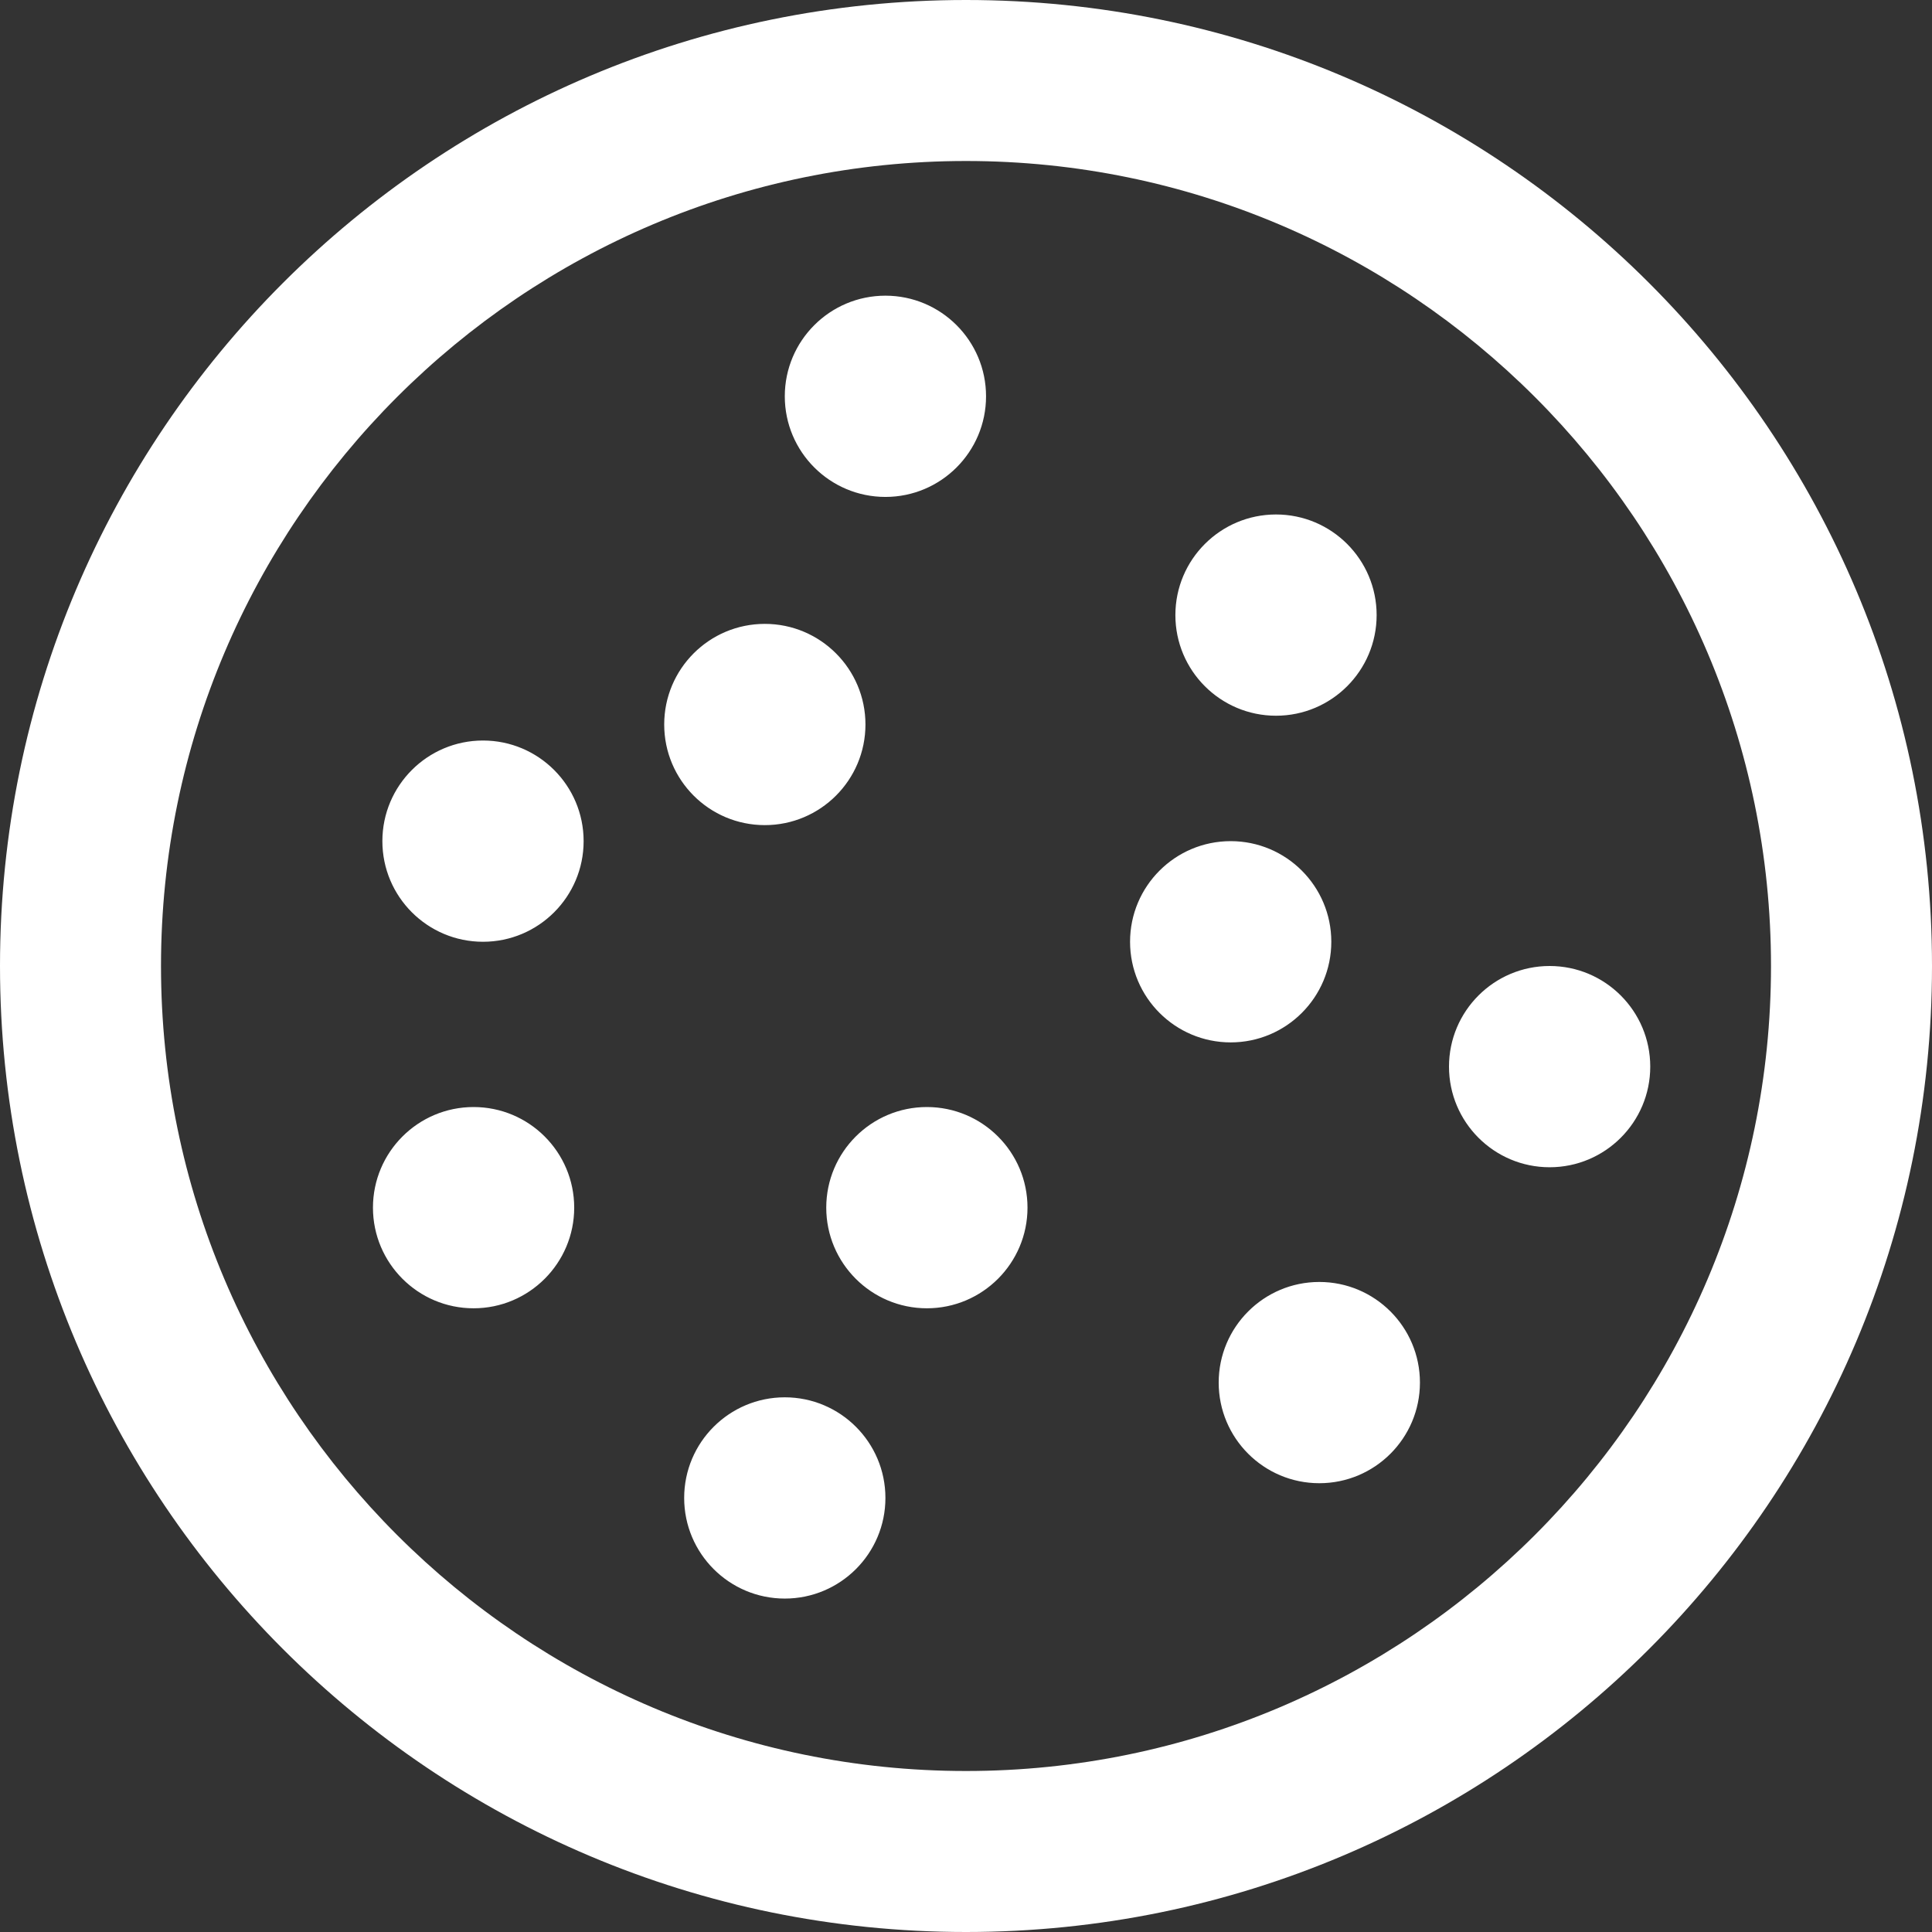 <svg width="24" height="24" viewBox="0 0 24 24" fill="none" xmlns="http://www.w3.org/2000/svg">
<rect x="0" y="0" width="24" height="24" fill="#333333" stroke="none"/>
<path fill-rule="evenodd" clip-rule="evenodd" d="M12 0C5.373 0 0 5.373 0 12C0 18.627 5.373 24 12 24C18.627 24 24 18.627 24 12C24 5.373 18.627 0 12 0ZM12 2C17.514 2 22 6.486 22 12C22 17.514 17.514 22 12 22C6.486 22 2 17.514 2 12C2 6.486 6.486 2 12 2ZM12.249 4.923C12.249 5.613 11.689 6.173 10.999 6.173C10.309 6.173 9.749 5.613 9.749 4.923C9.749 4.233 10.309 3.673 10.999 3.673C11.689 3.673 12.249 4.233 12.249 4.923ZM9.501 10.25C10.191 10.25 10.751 9.69 10.751 9C10.751 8.31 10.191 7.75 9.501 7.75C8.81 7.75 8.251 8.31 8.251 9C8.251 9.69 8.81 10.25 9.501 10.25ZM17.101 7.641C17.101 8.331 16.541 8.891 15.851 8.891C15.161 8.891 14.601 8.331 14.601 7.641C14.601 6.951 15.161 6.391 15.851 6.391C16.541 6.391 17.101 6.951 17.101 7.641ZM15.288 12.949C15.978 12.949 16.538 12.389 16.538 11.699C16.538 11.009 15.978 10.449 15.288 10.449C14.598 10.449 14.038 11.009 14.038 11.699C14.038 12.389 14.598 12.949 15.288 12.949ZM20.5 13.25C20.5 13.94 19.94 14.5 19.25 14.5C18.56 14.5 18 13.94 18 13.25C18 12.56 18.56 12 19.25 12C19.94 12 20.5 12.56 20.5 13.25ZM16.389 18.425C17.079 18.425 17.639 17.865 17.639 17.175C17.639 16.485 17.079 15.925 16.389 15.925C15.699 15.925 15.139 16.485 15.139 17.175C15.139 17.865 15.699 18.425 16.389 18.425ZM12.764 15.002C12.764 15.691 12.204 16.252 11.514 16.252C10.824 16.252 10.264 15.691 10.264 15.002C10.264 14.312 10.824 13.752 11.514 13.752C12.204 13.752 12.764 14.312 12.764 15.002ZM5.883 16.252C6.573 16.252 7.133 15.691 7.133 15.002C7.133 14.312 6.573 13.752 5.883 13.752C5.193 13.752 4.633 14.312 4.633 15.002C4.633 15.691 5.193 16.252 5.883 16.252ZM10.999 18.608C10.999 19.298 10.439 19.858 9.749 19.858C9.059 19.858 8.499 19.298 8.499 18.608C8.499 17.918 9.059 17.358 9.749 17.358C10.439 17.358 10.999 17.918 10.999 18.608ZM6 11.699C6.69 11.699 7.25 11.139 7.25 10.449C7.25 9.759 6.69 9.199 6 9.199C5.31 9.199 4.75 9.759 4.75 10.449C4.75 11.139 5.31 11.699 6 11.699Z" fill="white"/>
</svg>
